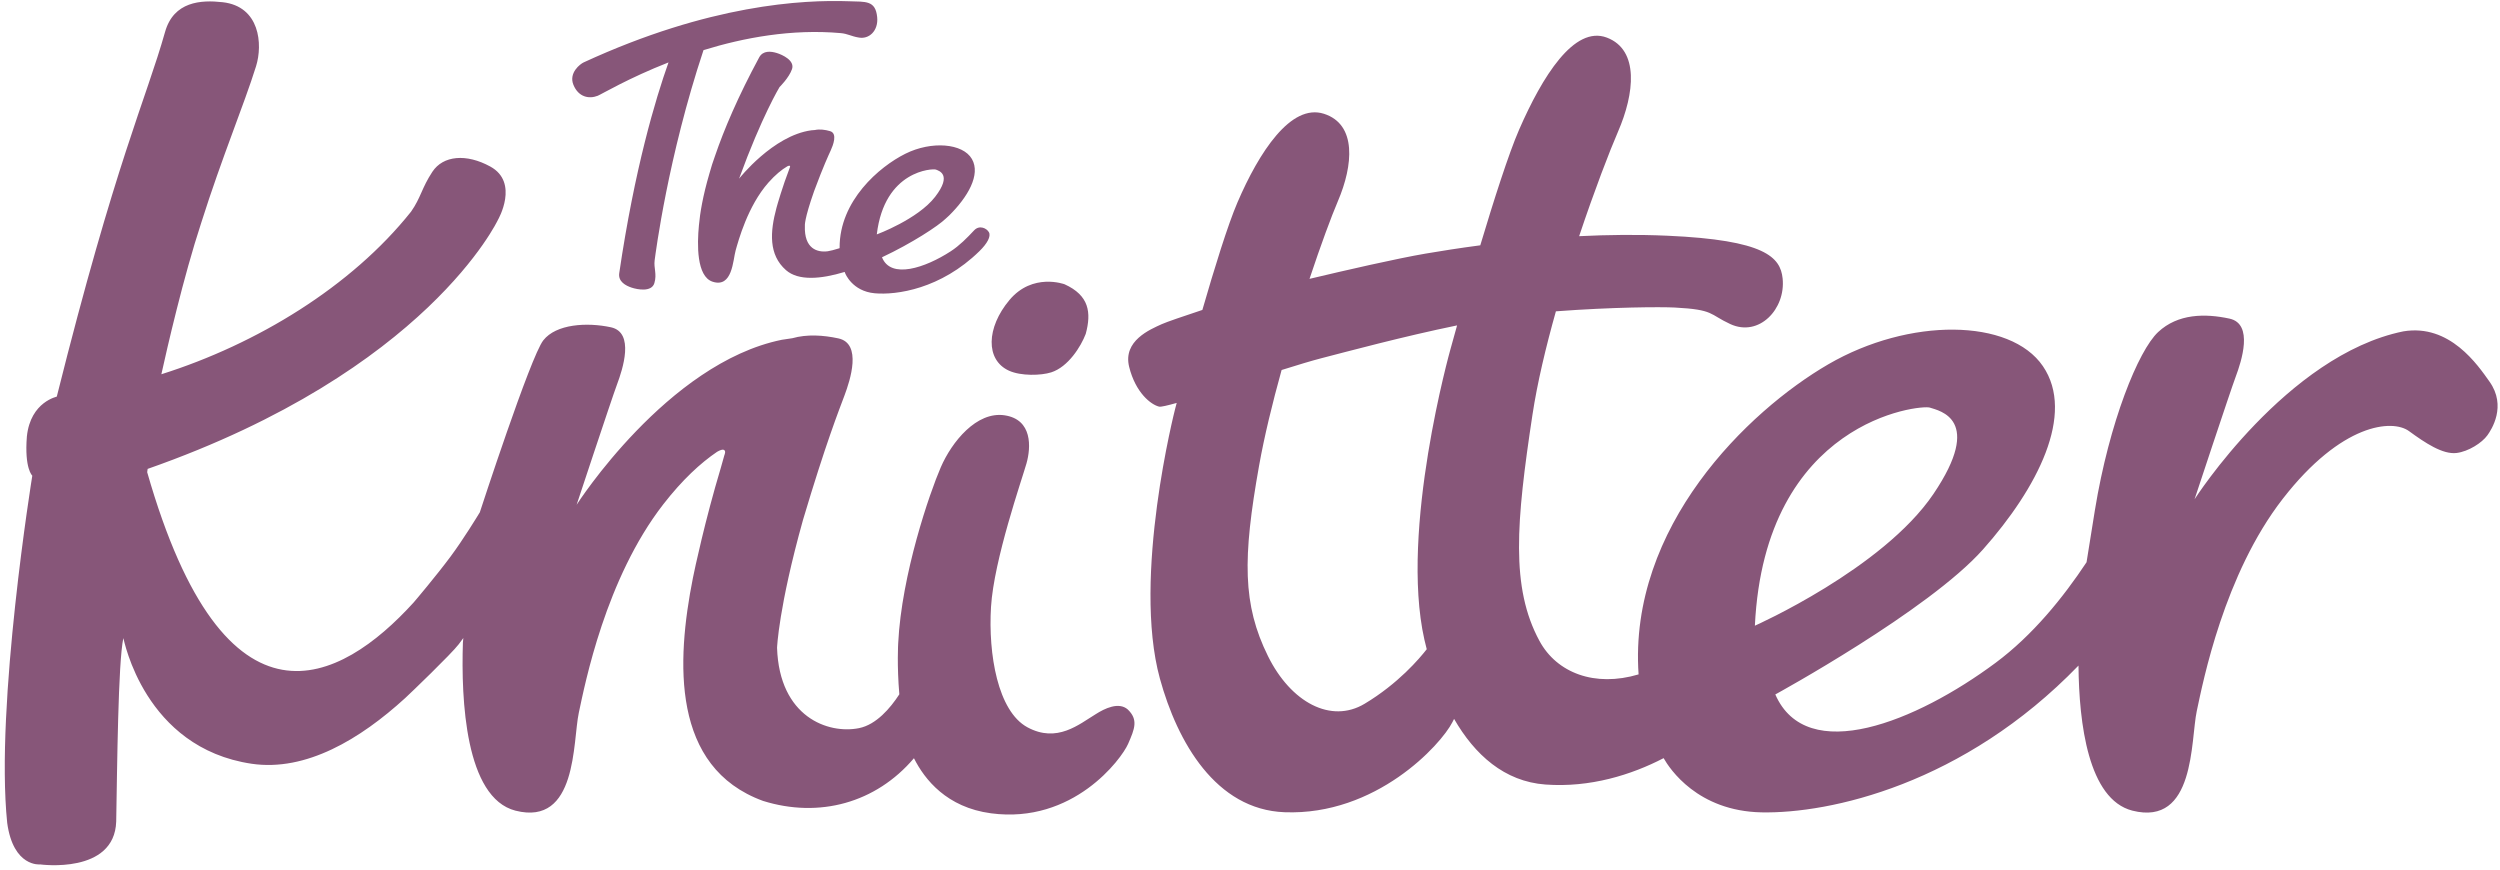 <?xml version="1.0" encoding="UTF-8"?>
<svg width="408px" height="142px" viewBox="0 0 408 142" version="1.1" xmlns="http://www.w3.org/2000/svg" xmlns:xlink="http://www.w3.org/1999/xlink">
    <!-- Generator: Sketch 48.2 (47327) - http://www.bohemiancoding.com/sketch -->
    <title>the knitter</title>
    <desc>Created with Sketch.</desc>
    <defs></defs>
    <g id="Logos" stroke="none" stroke-width="1" fill="none" fill-rule="evenodd">
        <path d="M406.291,62.287 C404.371,59.58 399.818,52.814 392.23,54.077 C373.191,57.968 358.151,81.482 358.151,81.482 C358.151,81.482 363.953,63.928 364.874,61.46 C365.794,58.991 367.827,52.854 363.849,51.997 C359.871,51.14 355.441,51.174 352.21,54.191 C348.979,57.209 344.237,68.883 341.892,83.231 C341.282,86.966 340.844,89.712 340.525,91.756 C336.715,97.511 331.731,103.677 325.679,108.173 C312.764,117.766 294.866,125.069 289.731,113.334 C289.731,113.334 314.764,99.645 323.632,89.659 C332.501,79.673 338.735,67.573 333.401,59.756 C328.067,51.939 311.58,51.789 298.391,59.447 C285.238,67.085 265.757,85.966 267.417,110.061 C260.257,112.194 254.066,109.814 251.241,104.599 C246.52,95.885 247.444,85.213 250.099,67.682 C250.885,62.498 252.284,56.627 253.923,50.808 C263.178,50.112 271.033,50.071 273.322,50.19 C279.797,50.528 278.914,51.288 282.382,52.888 C287.093,55.061 291.45,50.411 290.924,45.434 C290.559,41.979 288.082,39.174 272.136,38.47 C267.206,38.252 262.335,38.315 257.715,38.545 C260.239,31.001 262.704,24.618 264.068,21.471 C266.741,15.306 267.573,8.157 262.235,6.135 C256.896,4.114 251.705,12.483 247.92,21.159 C246.21,25.08 243.758,32.776 241.582,40.035 C238.11,40.493 235.077,40.974 232.673,41.385 C227.894,42.203 219.702,44.085 213.712,45.509 C215.572,39.925 217.283,35.314 218.349,32.817 C220.84,26.988 221.462,20.296 216.067,18.569 C210.671,16.842 205.483,24.829 201.955,33.033 C200.377,36.702 198.177,43.826 196.227,50.582 C193.152,51.601 190.376,52.55 189.618,52.894 C187.705,53.762 183.232,55.612 184.276,59.861 C185.32,64.11 187.86,66.063 189.179,66.365 C189.456,66.429 190.504,66.188 192.038,65.757 C191.878,66.363 191.787,66.711 191.787,66.711 C191.787,66.711 184.731,94.128 189.297,110.751 C192.148,121.132 198.428,132.124 209.634,132.556 C224.57,133.131 235.158,121.545 237.026,117.875 C237.122,117.687 237.213,117.508 237.306,117.324 C240.667,123.162 245.514,127.546 252.219,128.036 C259.512,128.57 266.245,126.455 271.502,123.73 C272.5,125.489 277.062,132.368 287.476,132.578 C298.588,132.801 320.425,128.042 339.21,108.621 C339.292,118.074 340.808,130.444 347.989,132.293 C358.29,134.916 357.487,120.842 358.512,116.042 C359.537,111.242 362.966,93.739 372.555,81.396 C382.144,69.054 390.436,68.376 393.144,70.353 C395.787,72.282 398.657,74.207 400.921,73.926 C402.85,73.686 405.053,72.276 405.944,71.039 C406.61,70.113 409.123,66.279 406.291,62.287 M237.796,53.104 C237.124,55.495 236.714,56.996 236.714,56.996 C236.714,56.996 228.42,86.431 232.46,104.383 C232.578,104.905 232.711,105.428 232.844,105.952 C231.672,107.461 228.191,111.569 222.707,114.853 C217.217,118.142 210.671,114.637 206.936,107.081 C202.776,98.667 202.786,91.106 205.483,75.994 C206.339,71.203 207.661,65.775 209.158,60.385 C211.763,59.567 214.071,58.869 215.643,58.463 C219.939,57.355 229.01,54.909 237.796,53.104 M286.396,102.114 C288.015,68.591 313.42,66.01 314.96,66.524 C316.499,67.038 323.811,68.383 315.537,80.615 C307.263,92.847 286.396,102.114 286.396,102.114 M184.058,115.791 C182.599,114.496 180.285,115.612 178.805,116.563 C176.095,118.204 172.52,121.315 167.674,118.692 C162.827,116.069 161.264,106.727 161.733,99.047 C162.202,91.367 166.77,78.27 167.517,75.647 C168.264,73.024 168.525,68.464 163.956,67.779 C159.388,67.093 155.34,72.099 153.534,76.264 C151.727,80.43 147.141,93.733 146.586,104.961 C146.586,104.961 146.364,108.572 146.771,113.312 C145.301,115.571 143.009,118.267 140.189,118.833 C135.162,119.84 127.193,117.03 126.816,105.728 C126.816,105.728 127.053,99.152 131.047,84.858 C134.791,72.283 136.923,66.947 137.827,64.522 C138.732,62.097 140.729,56.067 136.821,55.225 C134.355,54.694 131.715,54.516 129.304,55.197 C128.78,55.267 128.222,55.348 127.585,55.454 C108.881,59.278 94.105,82.379 94.105,82.379 C94.105,82.379 95.418,78.406 96.884,74.006 C98.472,69.238 100.239,63.969 100.709,62.708 C101.614,60.283 103.61,54.254 99.702,53.412 C95.794,52.57 90.758,52.869 88.663,55.547 C86.568,58.225 78.344,83.498 78.344,83.498 C78.339,83.523 78.334,83.549 78.329,83.574 C77.941,84.214 75.601,88.051 73.514,90.856 C71.232,93.925 67.728,98.08 67.48,98.353 C55.57,111.44 36.757,121.567 24.021,77.063 L24.095,76.524 C69.792,60.496 81.283,35.846 81.283,35.846 C81.283,35.846 84.783,29.791 80.015,27.179 C76.103,25.036 72.32,25.37 70.563,28.036 C68.806,30.702 68.694,32.246 67.085,34.542 C57.345,46.771 41.948,56.148 26.335,61.079 C27.25,56.932 29.923,45.24 32.856,36.314 C36.252,25.591 39.809,17.142 41.784,10.822 C42.906,7.229 42.417,1.047 36.34,0.361 C32.793,-0.039 28.346,0.228 26.936,5.22 C23.828,16.224 18.868,26.36 9.268,64.725 C9.443,64.725 4.989,65.475 4.386,71.228 C3.965,76.48 5.271,77.63 5.271,77.63 C5.271,77.63 -0.804,115.069 1.175,134.295 C2.174,141.58 6.556,141.073 6.556,141.073 C6.556,141.073 18.688,142.741 18.965,134.071 C19.127,125.067 19.274,108.133 20.129,104.14 C20.23,104.334 23.524,122.053 41.084,124.648 C49.935,125.942 58.771,120.643 66.129,113.922 C66.97,113.154 73.652,106.731 74.863,105.145 C75.137,104.786 75.386,104.446 75.615,104.127 C75.57,104.599 75.546,104.868 75.546,104.868 C75.241,114.183 75.938,130.191 84.121,132.299 C94.241,134.875 93.452,121.049 94.459,116.333 C95.466,111.617 98.835,94.421 108.256,82.295 C111.375,78.28 114.344,75.553 117.029,73.735 C117.999,73.184 118.174,73.448 118.174,73.448 C118.522,73.609 118.215,74.297 118.215,74.297 L117.642,76.334 C115.07,84.9 113.372,92.865 113.082,94.326 C110.368,108.015 109.554,125.245 124.532,130.71 C133.682,133.567 142.933,131.056 149.157,123.741 C150.9,127.217 154.513,131.771 161.733,132.732 C175.149,134.516 183.03,123.869 184.107,121.401 C185.184,118.932 185.788,117.458 184.058,115.791 M177.193,54.485 C178.135,50.992 177.751,48.212 173.739,46.392 C173.739,46.392 168.532,44.445 164.745,48.961 C160.957,53.477 160.806,58.744 164.666,60.497 C166.634,61.392 169.912,61.294 171.556,60.769 C174.327,59.885 176.41,56.552 177.193,54.485 M159.841,40.99 C161.134,39.725 161.746,38.573 161.397,37.913 C161.048,37.254 159.842,36.664 158.97,37.599 C157.83,38.822 156.59,40.082 155.154,41.014 C150.987,43.718 145.369,45.603 143.942,41.988 C148.811,39.699 153.113,36.88 154.345,35.677 C154.554,35.497 154.75,35.319 154.926,35.145 C157.898,32.195 160.1,28.524 158.616,25.948 C157.132,23.373 152.017,22.968 147.755,25.091 C143.492,27.214 137.004,32.756 137.025,40.405 C137.025,40.405 137.024,40.441 137.024,40.505 C136.18,40.765 135.479,40.955 135.09,41.006 C133.407,41.227 131.216,40.627 131.356,36.838 C131.356,36.838 131.215,35.87 132.867,31.181 C134.397,27.061 135.225,25.325 135.58,24.535 C135.936,23.745 136.736,21.774 135.466,21.402 C134.665,21.168 133.797,21.047 132.986,21.219 C132.811,21.231 132.625,21.245 132.413,21.266 C126.151,22.113 120.622,29.154 120.622,29.154 C120.622,29.154 120.626,29.136 120.628,29.128 C124.347,18.933 127.221,14.211 127.221,14.211 C127.221,14.211 128.772,12.693 129.256,11.282 C129.74,9.87 127.686,8.932 126.767,8.65 C125.847,8.369 124.53,8.197 123.899,9.365 C120.439,15.778 118.171,21.114 116.686,25.464 C116.36,26.351 116.049,27.321 115.768,28.35 C114.699,31.999 114.239,34.788 114.065,36.776 C113.76,39.908 113.673,45.09 116.272,45.966 C119.552,47.061 119.615,42.418 120.057,40.864 C120.5,39.31 122.014,33.636 125.406,29.797 C126.53,28.526 127.574,27.682 128.502,27.136 C128.84,26.977 128.894,27.07 128.894,27.07 C128.98,27.118 128.937,27.255 128.907,27.327 C128.906,27.332 128.904,27.337 128.902,27.341 C128.894,27.358 128.887,27.373 128.887,27.373 L128.863,27.44 C127.699,30.456 126.856,33.418 126.717,33.933 C125.672,37.817 125.403,41.585 128.285,44.097 C130.297,45.851 133.921,45.571 137.85,44.38 C137.879,44.453 137.905,44.525 137.935,44.599 C137.935,44.599 139.056,47.529 142.758,47.863 C146.294,48.183 153.522,47.172 159.841,40.99 M143.093,38.255 C144.333,27.743 152.276,27.482 152.742,27.677 C153.209,27.872 155.449,28.454 152.612,32.123 C149.774,35.792 143.093,38.255 143.093,38.255 M143.154,2.782 C142.873,0.029 141.278,0.301 138.532,0.205 C131.052,-0.058 115.812,0.702 95.244,10.187 C94.703,10.436 92.786,11.878 93.578,13.834 C94.399,15.863 96.146,16.187 97.551,15.628 C98.173,15.381 102.576,12.743 109.101,10.186 C106.977,16.156 103.572,27.521 101.06,44.583 C100.858,45.959 102.116,46.618 103.071,46.937 C104.026,47.257 106.347,47.706 106.793,46.208 C107.239,44.71 106.667,43.755 106.839,42.473 C107.008,41.212 109.012,25.639 114.812,8.181 C121.37,6.154 129.197,4.69 137.215,5.405 C138.314,5.503 138.956,5.927 140.06,6.111 C141.827,6.491 143.382,5.019 143.154,2.782" id="the-knitter" fill="#875679"></path>
    </g>
</svg>